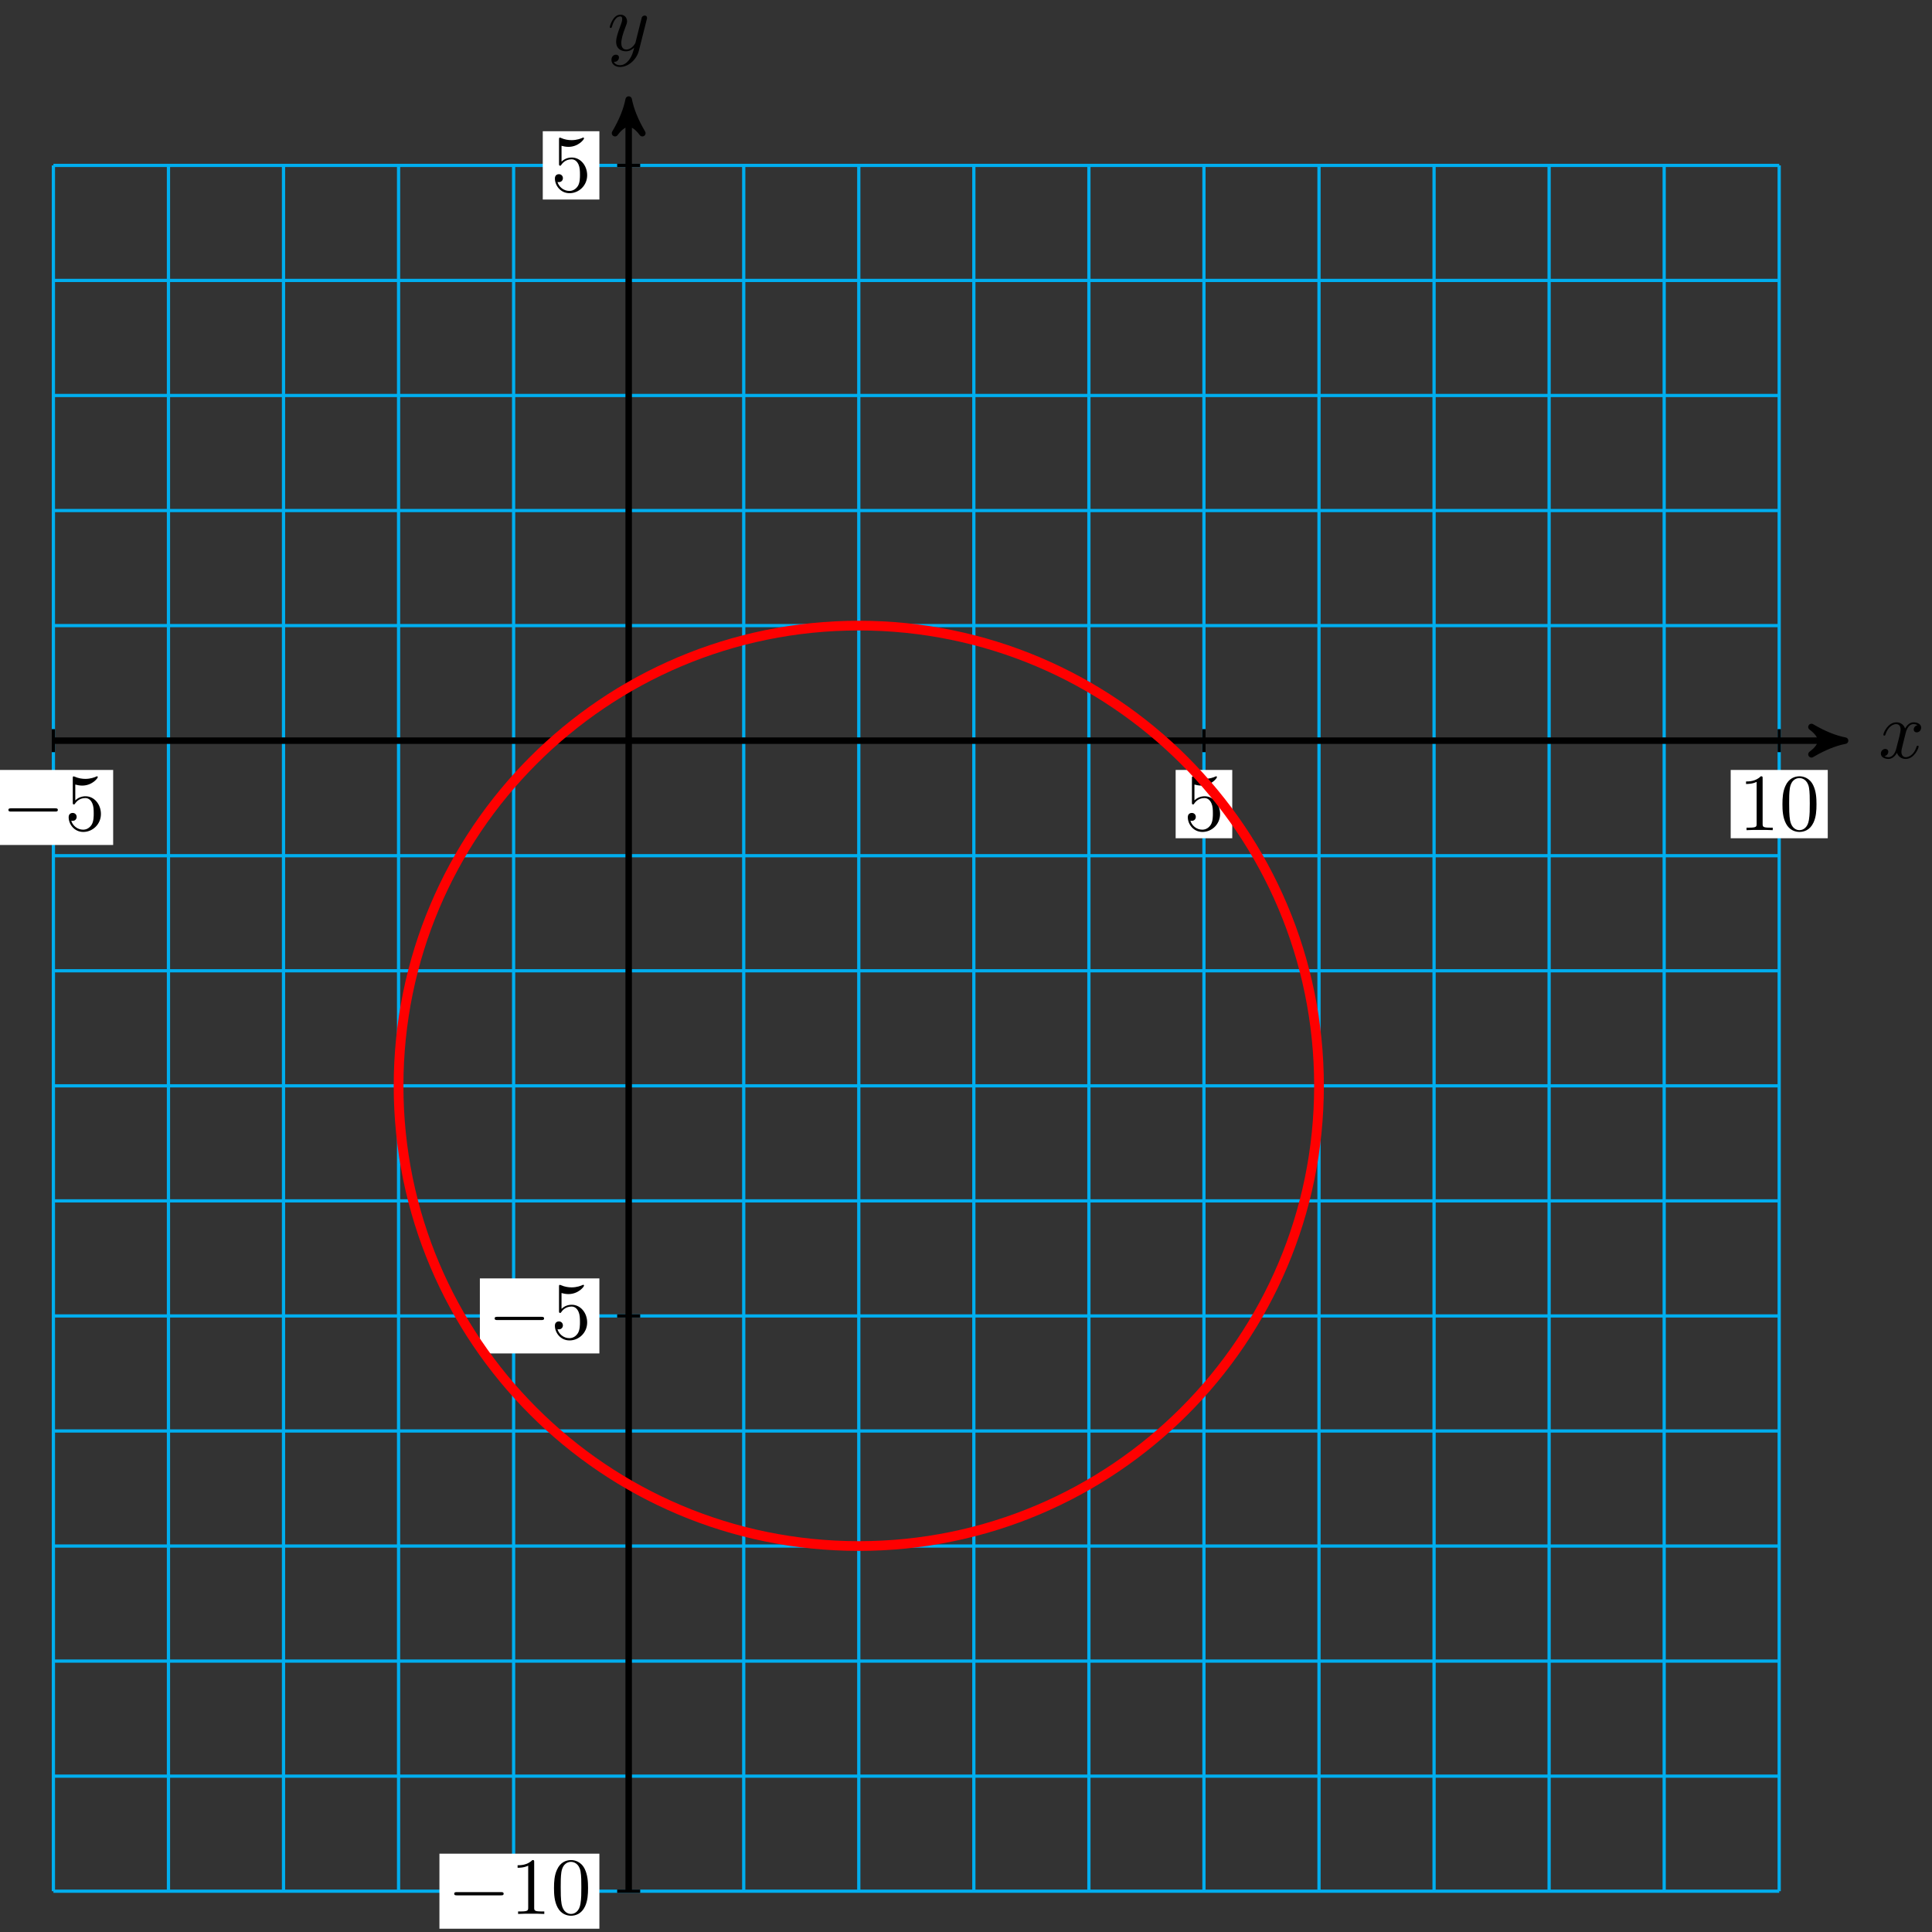 <svg xmlns="http://www.w3.org/2000/svg" xmlns:xlink="http://www.w3.org/1999/xlink" version="1.1" width="238" height="238" viewBox="0 0 238 238">
<rect x="0" y="0" width="238" height="238" fill="#333333" stroke="none"/>
<defs>
<path id="font_1_1" d="M.334 .302C.34 .328 .363 .42 .433 .42 .438 .42 .462 .42 .483 .407 .455 .402 .435 .377 .435 .353 .435 .337 .446 .318 .473 .318 .495 .318 .527 .336 .527 .376 .527 .428 .468 .442 .434 .442 .376 .442 .341 .389 .329 .366 .304 .432 .25 .442 .221 .442 .117 .442 .06 .313 .06 .288 .06 .278 .07 .278 .072 .278 .08 .278 .083 .28 .085 .289 .119 .395 .185 .42 .219 .42 .238 .42 .273 .411 .273 .353 .273 .322 .256 .255 .219 .115 .203 .053 .168 .011 .124 .011 .118 .011 .095 .011 .074 .024 .099 .029 .121 .05 .121 .078 .121 .105 .099 .113 .084 .113 .054 .113 .029 .087 .029 .055 .029 .009 .079-.011 .123-.011 .189-.011 .225 .059 .228 .065 .24 .028 .276-.011 .336-.011 .439-.011 .496 .118 .496 .143 .496 .153 .487 .153 .484 .153 .475 .153 .473 .149 .471 .142 .438 .035 .37 .011 .338 .011 .299 .011 .283 .043 .283 .077 .283 .099 .289 .121 .3 .165L.334 .302Z"/>
<path id="font_1_2" d="M.486 .381C.49 .395 .49 .397 .49 .404 .49 .422 .476 .431 .461 .431 .451 .431 .435 .425 .426 .41 .424 .405 .416 .374 .412 .356 .405 .33 .398 .303 .392 .276L.347 .096C.343 .081 .3 .011 .234 .011 .183 .011 .172 .055 .172 .092 .172 .138 .189 .2 .223 .288 .239 .329 .243 .34 .243 .36 .243 .405 .211 .442 .161 .442 .066 .442 .029 .297 .029 .288 .029 .278 .039 .278 .041 .278 .051 .278 .052 .28 .057 .296 .084 .39 .124 .42 .158 .42 .166 .42 .183 .42 .183 .388 .183 .363 .173 .337 .166 .318 .126 .212 .108 .155 .108 .108 .108 .019 .171-.011 .23-.011 .269-.011 .303 .006 .331 .034 .318-.018 .306-.067 .266-.12 .24-.154 .202-.183 .156-.183 .142-.183 .097-.18 .08-.141 .096-.141 .109-.141 .123-.129 .133-.12 .143-.107 .143-.088 .143-.057 .116-.053 .106-.053 .083-.053 .05-.069 .05-.118 .05-.168 .094-.205 .156-.205 .259-.205 .362-.114 .39-.001L.486 .381Z"/>
<path id="font_2_2" d="M.294 .64C.294 .664 .294 .666 .271 .666 .209 .602 .121 .602 .089 .602V.571C.109 .571 .168 .571 .22 .597V.079C.22 .043 .217 .031 .127 .031H.095V0C.13 .003 .217 .003 .257 .003 .297 .003 .384 .003 .419 0V.031H.387C.297 .031 .294 .042 .294 .079V.64Z"/>
<path id="font_2_1" d="M.46 .32C.46 .4 .455 .48 .42 .554 .374 .65 .292 .666 .25 .666 .19 .666 .117 .64 .076 .547 .044 .478 .039 .4 .039 .32 .039 .245 .043 .155 .084 .079 .127-.002 .2-.022 .249-.022 .303-.022 .379-.001 .423 .094 .455 .163 .46 .241 .46 .32M.249-0C.21-0 .151 .025 .133 .121 .122 .181 .122 .273 .122 .332 .122 .396 .122 .462 .13 .516 .149 .635 .224 .644 .249 .644 .282 .644 .348 .626 .367 .527 .377 .471 .377 .395 .377 .332 .377 .257 .377 .189 .366 .125 .351 .03 .294-0 .249-0Z"/>
<path id="font_3_1" d="M.659 .23C.676 .23 .694 .23 .694 .25 .694 .27 .676 .27 .659 .27H.118C.101 .27 .083 .27 .083 .25 .083 .23 .101 .23 .118 .23H.659Z"/>
<path id="font_2_3" d="M.449 .2C.449 .319 .367 .419 .259 .419 .211 .419 .168 .403 .132 .368V.564C.152 .558 .185 .551 .217 .551 .34 .551 .41 .642 .41 .655 .41 .661 .407 .666 .4 .666 .399 .666 .397 .666 .392 .663 .372 .654 .323 .634 .256 .634 .216 .634 .17 .641 .123 .662 .115 .665 .113 .665 .111 .665 .101 .665 .101 .657 .101 .641V.344C.101 .326 .101 .318 .115 .318 .122 .318 .124 .321 .128 .327 .139 .343 .176 .397 .257 .397 .309 .397 .334 .351 .342 .333 .358 .296 .36 .257 .36 .207 .36 .172 .36 .112 .336 .07 .312 .031 .275 .006 .229 .006 .156 .006 .099 .058 .082 .117 .085 .116 .088 .115 .099 .115 .132 .115 .149 .14 .149 .164 .149 .188 .132 .213 .099 .213 .085 .213 .05 .206 .05 .16 .05 .074 .119-.022 .231-.022 .347-.022 .449 .073 .449 .2Z"/>
</defs>
<path transform="matrix(1,0,0,-1,77.446,91.24)" stroke-width=".399" stroke-linecap="butt" stroke-miterlimit="10" stroke-linejoin="miter" fill="none" stroke="#00aeef" d="M-70.867-141.734H141.734M-70.867-127.561H141.734M-70.867-113.387H141.734M-70.867-99.214H141.734M-70.867-85.04H141.734M-70.867-70.867H141.734M-70.867-56.694H141.734M-70.867-42.52H141.734M-70.867-28.347H141.734M-70.867-14.173H141.734M-70.867 0H141.734M-70.867 14.173H141.734M-70.867 28.347H141.734M-70.867 42.52H141.734M-70.867 56.694H141.734M-70.867 70.862H141.734M-70.867-141.734V70.867M-56.694-141.734V70.867M-42.52-141.734V70.867M-28.347-141.734V70.867M-14.173-141.734V70.867M0-141.734V70.867M14.173-141.734V70.867M28.347-141.734V70.867M42.52-141.734V70.867M56.694-141.734V70.867M70.867-141.734V70.867M85.04-141.734V70.867M99.214-141.734V70.867M113.387-141.734V70.867M127.561-141.734V70.867M141.729-141.734V70.867M141.734 70.867"/>
<path transform="matrix(1,0,0,-1,77.446,91.24)" stroke-width=".797" stroke-linecap="butt" stroke-miterlimit="10" stroke-linejoin="miter" fill="none" stroke="#000000" d="M-70.867 0H148.804"/>
<path transform="matrix(1,0,0,-1,226.257,91.24)" d="M1.036 0C-.259 .259-1.554 .777-3.108 1.684-1.554 .518-1.554-.518-3.108-1.684-1.554-.777-.259-.259 1.036 0Z"/>
<path transform="matrix(1,0,0,-1,226.257,91.24)" stroke-width=".797" stroke-linecap="butt" stroke-linejoin="round" fill="none" stroke="#000000" d="M1.036 0C-.259 .259-1.554 .777-3.108 1.684-1.554 .518-1.554-.518-3.108-1.684-1.554-.777-.259-.259 1.036 0Z"/>
<use data-text="x" xlink:href="#font_1_1" transform="matrix(9.963,0,0,-9.963,231.411,93.385)"/>
<path transform="matrix(1,0,0,-1,77.446,91.24)" stroke-width=".797" stroke-linecap="butt" stroke-miterlimit="10" stroke-linejoin="miter" fill="none" stroke="#000000" d="M0-141.734V77.937"/>
<path transform="matrix(0,-1,-1,-0,77.446,13.299)" d="M1.036 0C-.259 .259-1.554 .777-3.108 1.684-1.554 .518-1.554-.518-3.108-1.684-1.554-.777-.259-.259 1.036 0Z"/>
<path transform="matrix(0,-1,-1,-0,77.446,13.299)" stroke-width=".797" stroke-linecap="butt" stroke-linejoin="round" fill="none" stroke="#000000" d="M1.036 0C-.259 .259-1.554 .777-3.108 1.684-1.554 .518-1.554-.518-3.108-1.684-1.554-.777-.259-.259 1.036 0Z"/>
<use data-text="y" xlink:href="#font_1_2" transform="matrix(9.963,0,0,-9.963,74.825,6.209)"/>
<path transform="matrix(1,0,0,-1,77.446,91.24)" stroke-width=".399" stroke-linecap="butt" stroke-miterlimit="10" stroke-linejoin="miter" fill="none" stroke="#000000" d="M141.734 1.417V-1.417"/>
<path transform="matrix(1,0,0,-1,77.446,91.24)" d="M135.756-12.022H147.712V-3.609H135.756Z" fill="#ffffff"/>
<use data-text="1" xlink:href="#font_2_2" transform="matrix(9.963,0,0,-9.963,214.206,102.266)"/>
<use data-text="0" xlink:href="#font_2_1" transform="matrix(9.963,0,0,-9.963,219.188,102.266)"/>
<path transform="matrix(1,0,0,-1,77.446,91.24)" stroke-width=".399" stroke-linecap="butt" stroke-miterlimit="10" stroke-linejoin="miter" fill="none" stroke="#000000" d="M-70.867 1.417V-1.417"/>
<path transform="matrix(1,0,0,-1,77.446,91.24)" d="M-78.228-12.852H-63.506V-3.609H-78.228Z" fill="#ffffff"/>
<use data-text="&#x2212;" xlink:href="#font_3_1" transform="matrix(9.963,0,0,-9.963,.21,102.266)"/>
<use data-text="5" xlink:href="#font_2_3" transform="matrix(9.963,0,0,-9.963,7.959,102.266)"/>
<path transform="matrix(1,0,0,-1,77.446,91.24)" stroke-width=".399" stroke-linecap="butt" stroke-miterlimit="10" stroke-linejoin="miter" fill="none" stroke="#000000" d="M70.867 1.417V-1.417"/>
<path transform="matrix(1,0,0,-1,77.446,91.24)" d="M67.38-12.022H74.354V-3.609H67.38Z" fill="#ffffff"/>
<use data-text="5" xlink:href="#font_2_3" transform="matrix(9.963,0,0,-9.963,145.826,102.266)"/>
<path transform="matrix(1,0,0,-1,77.446,91.24)" stroke-width=".399" stroke-linecap="butt" stroke-miterlimit="10" stroke-linejoin="miter" fill="none" stroke="#000000" d="M1.417-70.867H-1.417"/>
<path transform="matrix(1,0,0,-1,77.446,91.24)" d="M-18.332-75.489H-3.609V-66.245H-18.332Z" fill="#ffffff"/>
<use data-text="&#x2212;" xlink:href="#font_3_1" transform="matrix(9.963,0,0,-9.963,60.109,164.906)"/>
<use data-text="5" xlink:href="#font_2_3" transform="matrix(9.963,0,0,-9.963,67.858,164.906)"/>
<path transform="matrix(1,0,0,-1,77.446,91.24)" stroke-width=".399" stroke-linecap="butt" stroke-miterlimit="10" stroke-linejoin="miter" fill="none" stroke="#000000" d="M1.417 70.867H-1.417"/>
<path transform="matrix(1,0,0,-1,77.446,91.24)" d="M-10.583 66.661H-3.609V75.073H-10.583Z" fill="#ffffff"/>
<use data-text="5" xlink:href="#font_2_3" transform="matrix(9.963,0,0,-9.963,67.859,23.58)"/>
<path transform="matrix(1,0,0,-1,77.446,91.24)" stroke-width=".399" stroke-linecap="butt" stroke-miterlimit="10" stroke-linejoin="miter" fill="none" stroke="#000000" d="M1.417-141.734H-1.417"/>
<path transform="matrix(1,0,0,-1,77.446,91.24)" d="M-23.313-146.356H-3.609V-137.112H-23.313Z" fill="#ffffff"/>
<use data-text="&#x2212;" xlink:href="#font_3_1" transform="matrix(9.963,0,0,-9.963,55.128,235.776)"/>
<use data-text="1" xlink:href="#font_2_2" transform="matrix(9.963,0,0,-9.963,62.876,235.776)"/>
<use data-text="0" xlink:href="#font_2_1" transform="matrix(9.963,0,0,-9.963,67.858,235.776)"/>
<path transform="matrix(1,0,0,-1,77.446,91.24)" stroke-width="1.196" stroke-linecap="butt" stroke-miterlimit="10" stroke-linejoin="miter" fill="none" stroke="#ff0000" d="M85.04-42.52C85.04-11.209 59.658 14.173 28.347 14.173-2.965 14.173-28.347-11.209-28.347-42.52-28.347-73.832-2.965-99.214 28.347-99.214 59.658-99.214 85.04-73.832 85.04-42.52ZM28.347-42.52"/>
</svg>
